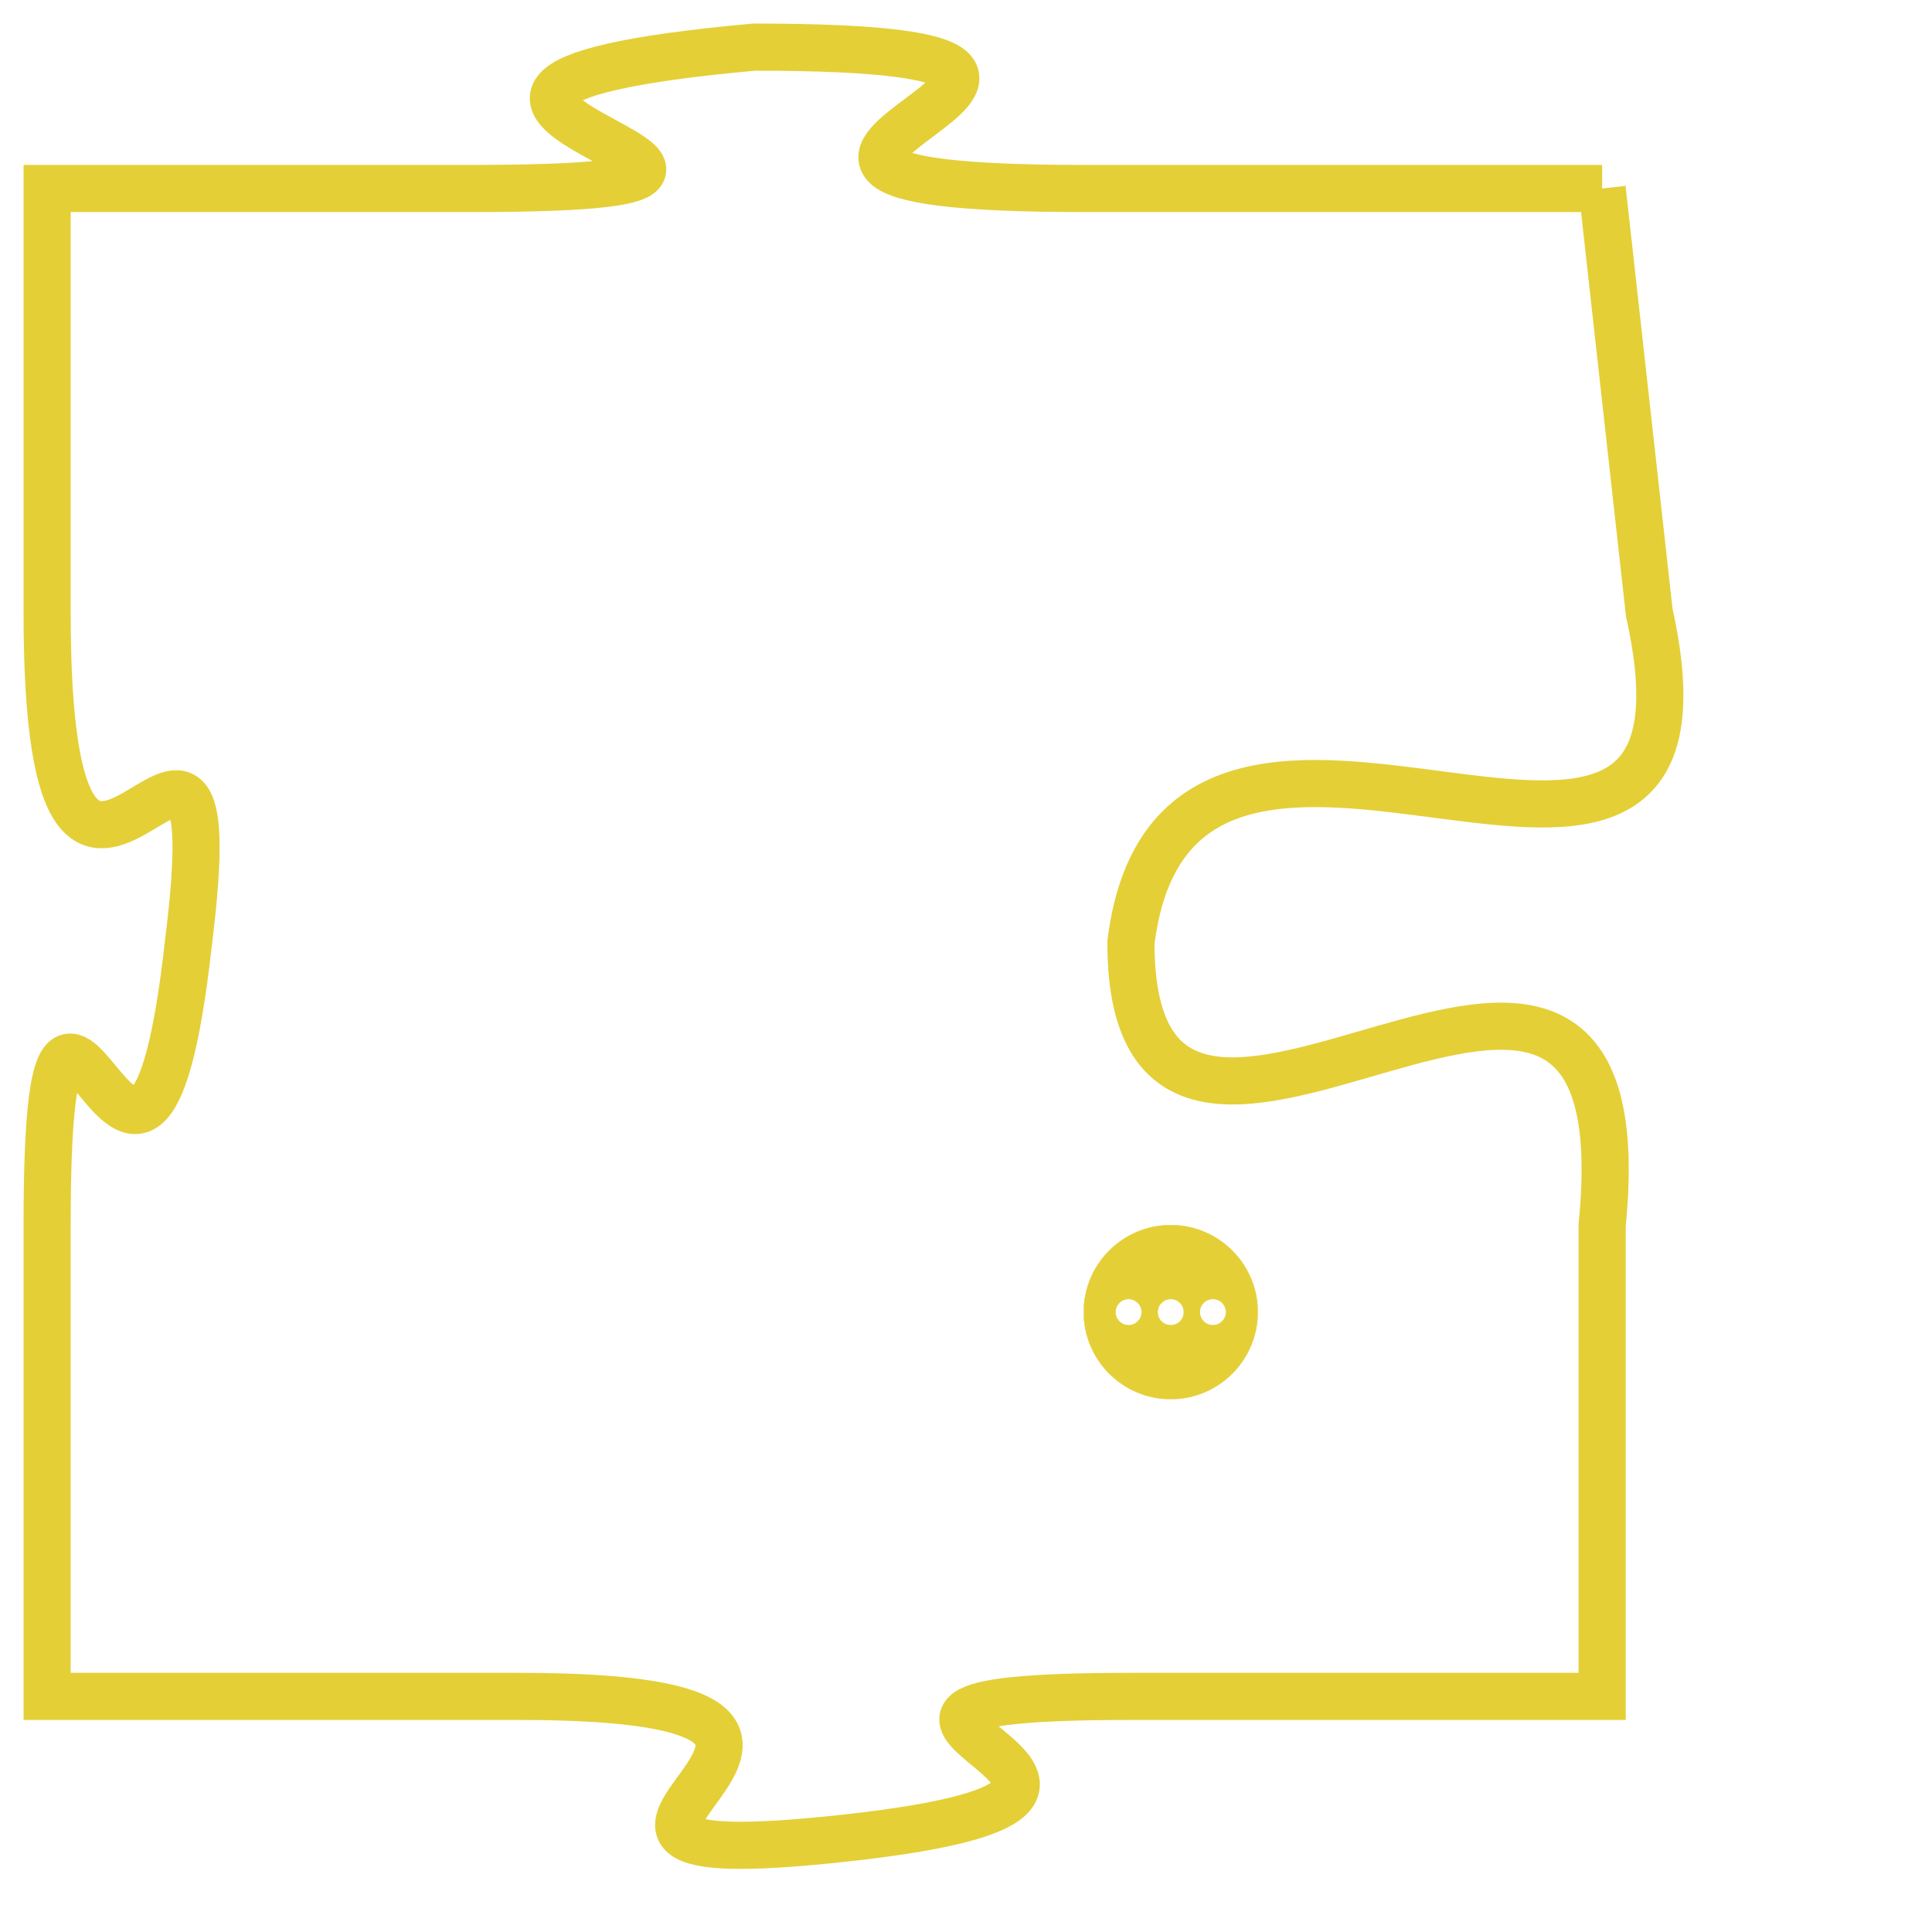 <svg version="1.1" xmlns="http://www.w3.org/2000/svg" xmlns:xlink="http://www.w3.org/1999/xlink" fill="transparent" x="0" y="0" width="350" height="350" preserveAspectRatio="xMinYMin slice"><style type="text/css">.links{fill:transparent;stroke: #E4CF37;}.links:hover{fill:#63D272; opacity:0.4;}</style><defs><g id="allt"><path id="t4532" d="M3729,1088 L3718,1088 C3707,1088 3722,1085 3711,1085 C3700,1086 3715,1088 3705,1088 L3696,1088 3696,1088 L3696,1097 C3696,1107 3700,1096 3699,1104 C3698,1113 3696,1101 3696,1110 L3696,1120 3696,1120 L3706,1120 C3716,1120 3704,1124 3713,1123 C3722,1122 3710,1120 3719,1120 L3729,1120 3729,1120 L3729,1110 C3730,1100 3719,1112 3719,1104 C3720,1096 3732,1106 3730,1097 L3729,1088"/></g><clipPath id="c" clipRule="evenodd" fill="transparent"><use href="#t4532"/></clipPath></defs><svg viewBox="3695 1084 38 41" preserveAspectRatio="xMinYMin meet"><svg width="4380" height="2430"><g><image crossorigin="anonymous" x="0" y="0" href="https://nftpuzzle.license-token.com/assets/completepuzzle.svg" width="100%" height="100%" /><g class="links"><use href="#t4532"/></g></g></svg><svg x="3718" y="1110" height="9%" width="9%" viewBox="0 0 330 330"><g><a xlink:href="https://nftpuzzle.license-token.com/" class="links"><title>See the most innovative NFT based token software licensing project</title><path fill="#E4CF37" id="more" d="M165,0C74.019,0,0,74.019,0,165s74.019,165,165,165s165-74.019,165-165S255.981,0,165,0z M85,190 c-13.785,0-25-11.215-25-25s11.215-25,25-25s25,11.215,25,25S98.785,190,85,190z M165,190c-13.785,0-25-11.215-25-25 s11.215-25,25-25s25,11.215,25,25S178.785,190,165,190z M245,190c-13.785,0-25-11.215-25-25s11.215-25,25-25 c13.785,0,25,11.215,25,25S258.785,190,245,190z"></path></a></g></svg></svg></svg>